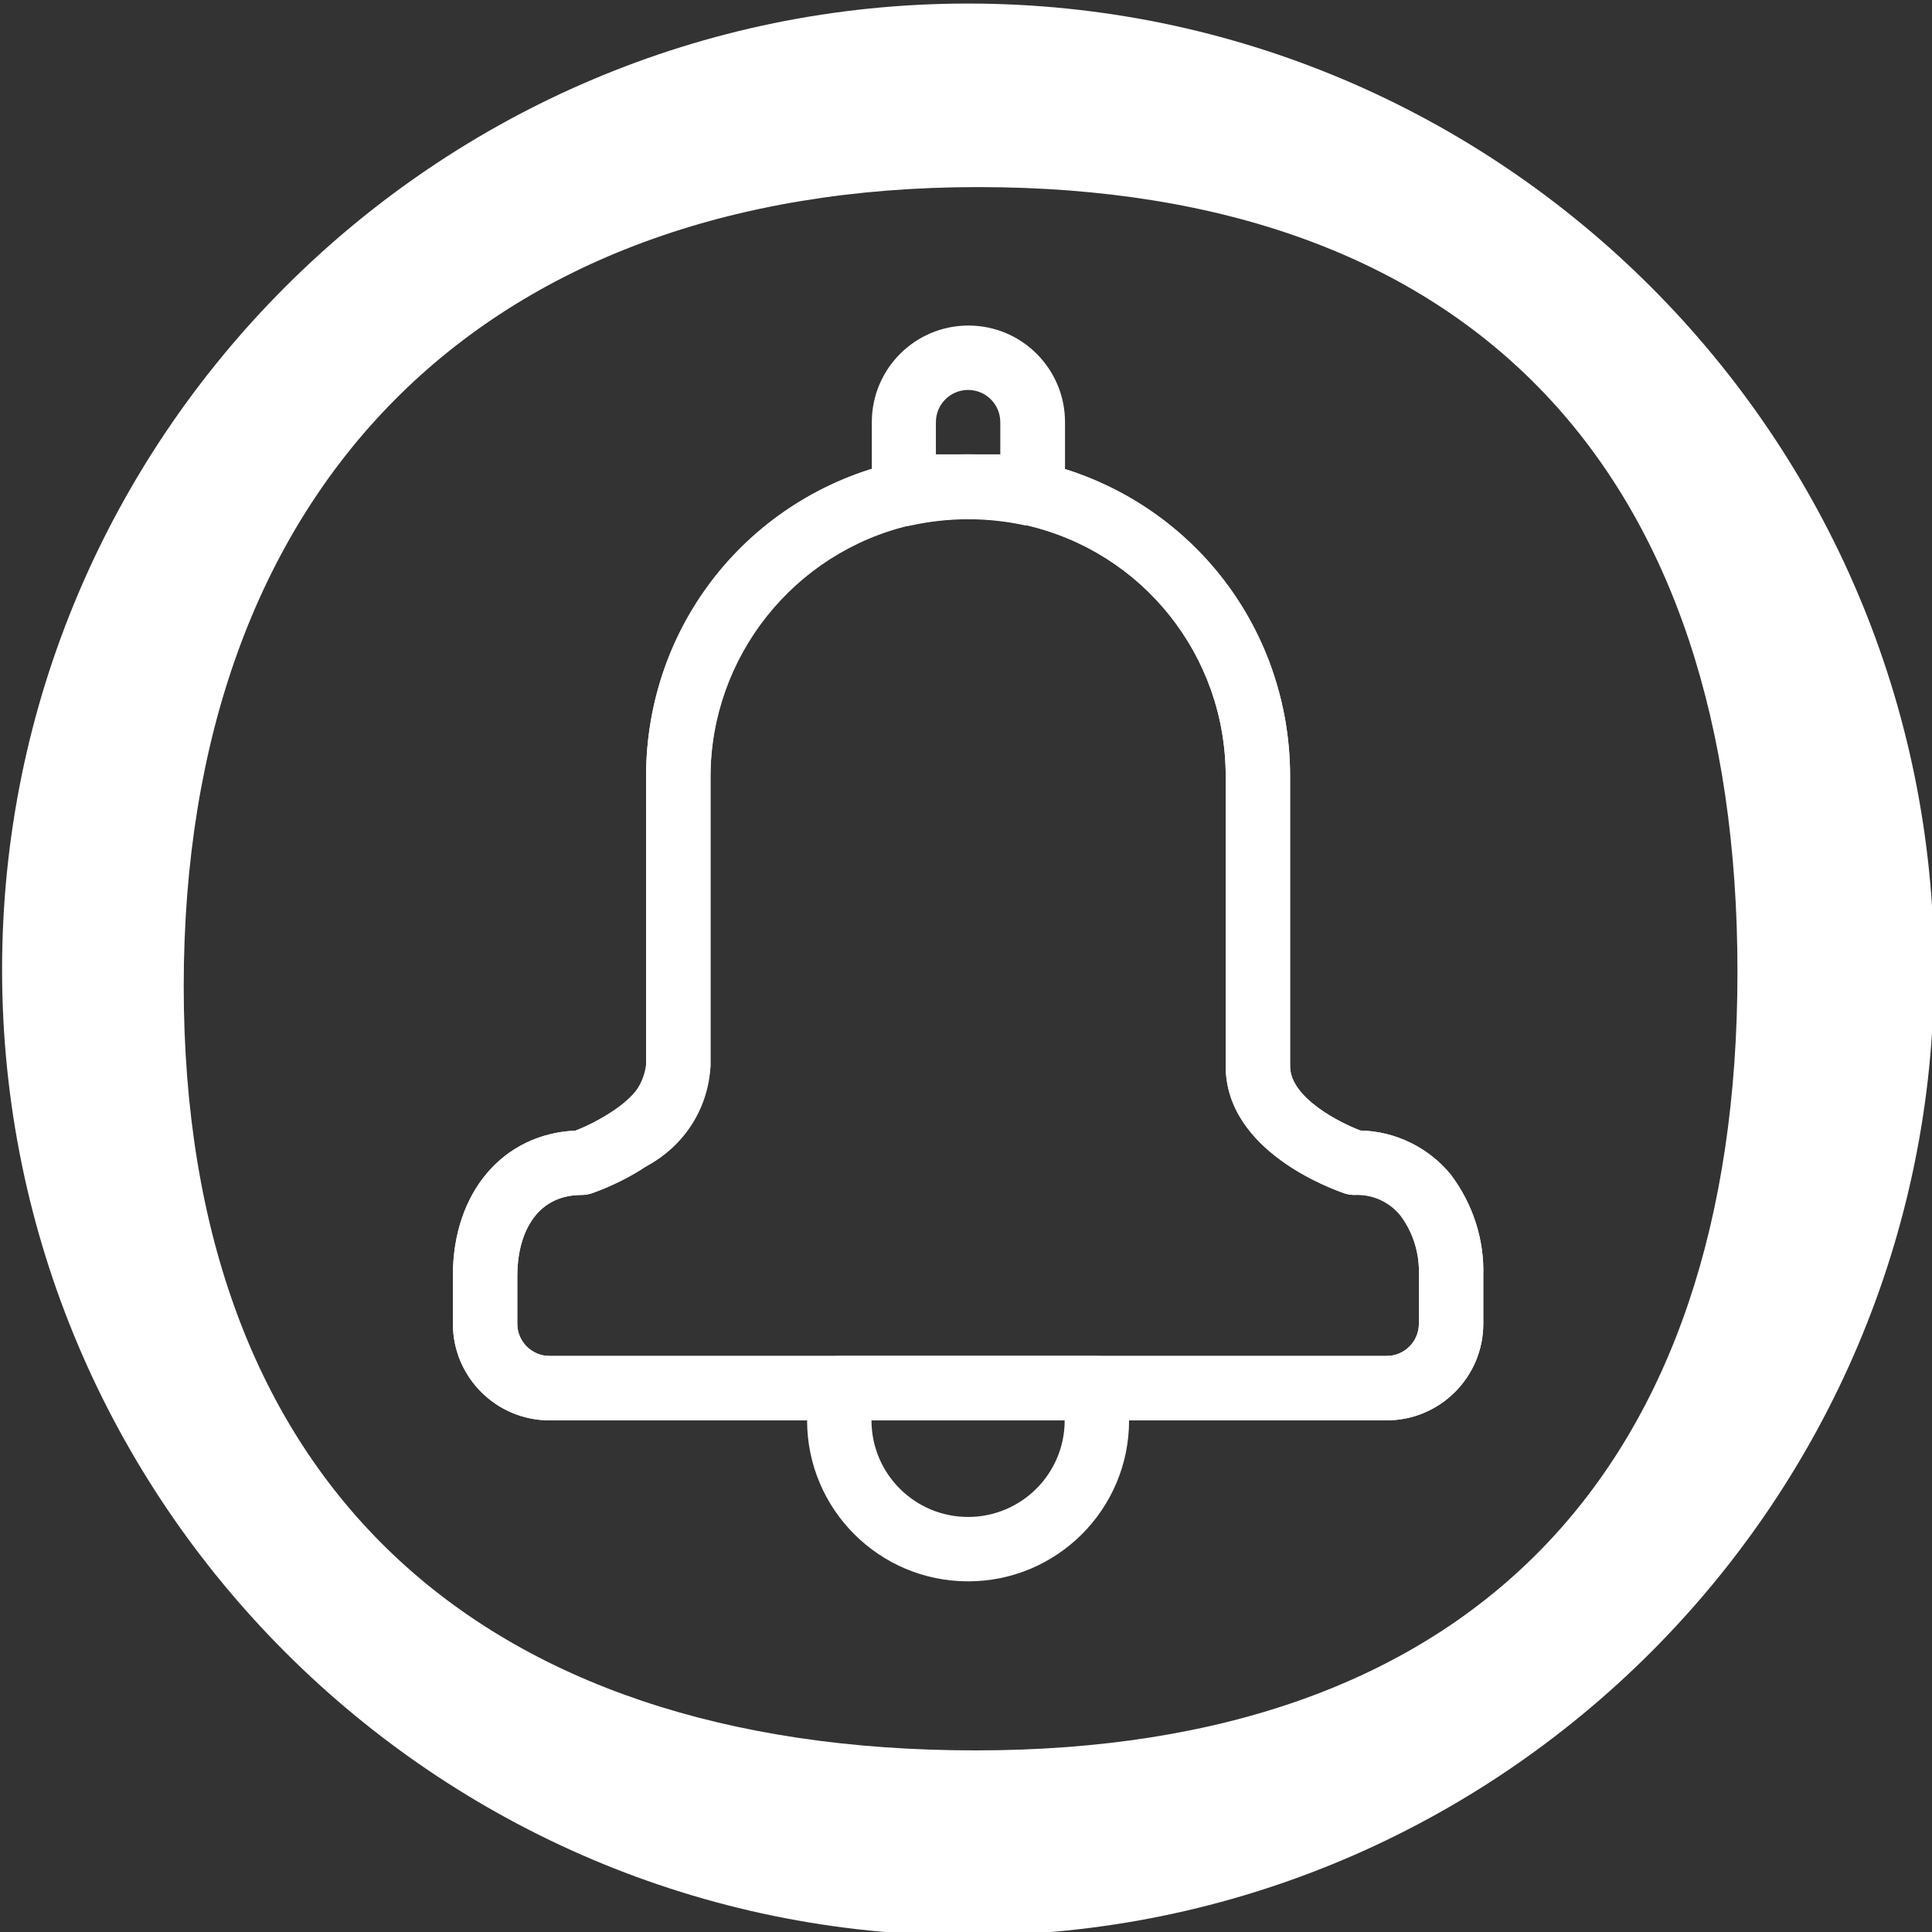 <?xml version="1.0" encoding="UTF-8" standalone="no"?>
<!-- Generator: Adobe Illustrator 18.1.1, SVG Export Plug-In . SVG Version: 6.00 Build 0)  -->

<svg
   xmlns:dc="http://purl.org/dc/elements/1.1/"
   xmlns:cc="http://creativecommons.org/ns#"
   xmlns:rdf="http://www.w3.org/1999/02/22-rdf-syntax-ns#"
   xmlns:svg="http://www.w3.org/2000/svg"
   xmlns="http://www.w3.org/2000/svg"
   xmlns:sodipodi="http://sodipodi.sourceforge.net/DTD/sodipodi-0.dtd"
   xmlns:inkscape="http://www.inkscape.org/namespaces/inkscape"
   version="1.1"
   id="Capa_1"
   x="0px"
   y="0px"
   viewBox="0 0 612 612"
   style="enable-background:new 0 0 612 612;"
   xml:space="preserve"
   width="512px"
   height="512px"
   sodipodi:docname="notifications.svg"
   inkscape:version="0.91 r13725"><rect x="0" y="0" width="612" height="612" fill="#333333" stroke="none"/><defs
     id="defs107" /><sodipodi:namedview
     pagecolor="#ffffff"
     bordercolor="#666666"
     borderopacity="1"
     objecttolerance="10"
     gridtolerance="10"
     guidetolerance="10"
     inkscape:pageopacity="0"
     inkscape:pageshadow="2"
     inkscape:window-width="1920"
     inkscape:window-height="1021"
     id="namedview105"
     showgrid="false"
     inkscape:zoom="1.5957031"
     inkscape:cx="63.294983"
     inkscape:cy="256"
     inkscape:window-x="1080"
     inkscape:window-y="420"
     inkscape:window-maximized="1"
     inkscape:current-layer="g72" /><g
     id="g72"><path
       inkscape:connector-curvature="0"
       d="M 306.661,613.124 C 137.933,613.124 0.661,475.852 0.661,307.124 0.661,138.396 137.933,1.124 306.661,1.124 c 168.728,0 306,137.272 306,306 0,168.728 -137.272,306 -306,306 z M 309.801,59.265 c -157.478,0 -251.604,95.625 -251.604,253.102 0,157.478 93.377,242.106 250.855,242.106 157.478,0 241.325,-89.123 241.325,-246.601 0,-157.478 -83.098,-248.608 -240.576,-248.608 z m 129.46,390.659 -265.199,0 c -16.871,0 -30.6,-13.729 -30.6,-30.6 l 0,-15.3 c 0,-26.285 15.871,-44.86 38.851,-45.859 4.08,-1.581 7.987,-3.6 11.639,-6.008 6.415,-3.488 10.139,-9.088 10.761,-15.433 l -0.051,-90.801 c -0.031,-47.93 32.6,-88.842 79.335,-99.501 14.841,-3.305 30.488,-3.315 45.288,-0.011 46.777,10.669 79.396,51.581 79.376,99.511 l 0,91.8 c 0,9.956 15.718,17.87 22.144,20.38 11.108,0.194 21.746,5.314 28.805,13.974 7.099,9.475 10.659,20.798 10.241,32.211 l 0.01,15.035 c 0,16.872 -13.729,30.601 -30.6,30.601 z M 306.672,164.334 c -6.12,0 -12.24,0.663 -18.196,1.989 -37.332,8.517 -63.434,41.249 -63.414,79.601 l 0,91.8 c -1.336,14.127 -9.047,25.704 -20.675,31.936 -4.662,3.121 -10.537,6.059 -16.677,8.273 -1.112,0.387 -2.275,0.592 -3.447,0.592 -15.045,0 -20.4,13.169 -20.4,25.5 l 0,15.3 c 0,5.63 4.579,10.2 10.2,10.2 l 265.2,0 c 5.63,0 10.2,-4.57 10.2,-10.2 l 0,-15.402 c 0.245,-7.14 -1.856,-13.851 -5.916,-19.289 -3.224,-3.937 -8.537,-6.314 -14.065,-6.131 -1.235,0.092 -2.459,-0.122 -3.641,-0.52 -3.845,-1.265 -37.577,-13.28 -37.577,-40.259 l 0,-91.8 c 0.02,-38.352 -26.082,-71.094 -63.475,-79.611 -5.918,-1.315 -12.007,-1.978 -18.116,-1.978 z"
       id="path17"
       sodipodi:nodetypes="sssssssssscssscccccccsccccccscccccssssssccccsccs"
       style="fill:#ffffff;fill-opacity:1" /><path
       inkscape:connector-curvature="0"
       d="m 439.261,449.924 -265.199,0 c -16.902,0 -30.6,-13.698 -30.6,-30.6 l 0,-15.3 c 0,-26.316 15.912,-44.88 38.862,-45.9 4.039,-1.611 7.895,-3.621 11.526,-6.018 4.998,-3.264 10.812,-8.466 10.812,-14.382 l 0,-91.8 c -0.041,-47.644 32.895,-88.974 79.356,-99.552 14.882,-3.294 30.305,-3.294 45.186,0 46.501,10.537 79.488,51.878 79.458,99.552 l 0,91.8 c 0,10.2 15.912,17.952 22.338,20.4 11.2,0.265 21.706,5.497 28.662,14.28 6.865,9.047 10.465,20.165 10.2,31.518 l 0,15.402 c -10e-4,16.901 -13.699,30.6 -30.601,30.6 z M 306.661,164.323 c -6.14,0.031 -12.26,0.714 -18.258,2.04 -36.954,8.71 -63.128,41.596 -63.342,79.56 l 0,91.8 c -0.653,13.239 -8.201,25.164 -19.89,31.416 -5.539,3.661 -11.495,6.64 -17.748,8.874 -1.02,0.337 -2.091,0.51 -3.162,0.51 -14.994,0 -20.4,13.158 -20.4,25.5 l 0,15.3 c 0,5.63 4.57,10.2 10.2,10.2 l 265.2,0 c 5.63,0 10.2,-4.57 10.2,-10.2 l 0,-15.3 c 0.265,-6.721 -1.755,-13.331 -5.712,-18.768 -3.519,-4.488 -8.996,-6.997 -14.688,-6.732 -1.112,0.011 -2.214,-0.164 -3.264,-0.51 -3.774,-1.428 -37.536,-13.464 -37.536,-40.29 l 0,-91.8 c 0.051,-38.108 -26.285,-71.186 -63.444,-79.662 -5.966,-1.296 -12.055,-1.939 -18.154,-1.939 z"
       id="path19"
       style="fill:#ffffff;fill-opacity:1" /><path
       inkscape:connector-curvature="0"
       d="m 306.661,500.923 c -28.163,0 -51,-22.838 -51,-51 l 0,-10.2 c 0,-5.63 4.57,-10.2 10.2,-10.2 l 81.6,0 c 5.63,0 10.2,4.57 10.2,10.2 l 0,10.2 c 0.001,28.163 -22.836,51 -50.999,51 z m -30.6,-50.999 c 0,16.902 13.698,30.6 30.6,30.6 16.902,0 30.6,-13.698 30.6,-30.6 l -61.2,0 z"
       id="path21"
       style="fill:#ffffff;fill-opacity:1" /><path
       inkscape:connector-curvature="0"
       d="m 327.062,166.465 -2.142,0 c -11.995,-2.642 -24.419,-2.642 -36.414,0 -5.508,1.183 -10.935,-2.315 -12.118,-7.823 -0.164,-0.776 -0.245,-1.571 -0.225,-2.376 l 0,-22.542 c 0,-16.902 13.698,-30.6 30.6,-30.6 16.902,0 30.6,13.698 30.6,30.6 l 0,22.644 c 0,5.63 -4.57,10.2 -10.2,10.2 l 0,0 -0.102,-0.102 z m -20.4,-22.541 c 3.366,0 6.834,0 10.2,0 l 0,-10.2 c 0,-5.63 -4.57,-10.2 -10.2,-10.2 -5.63,0 -10.2,4.57 -10.2,10.2 l 0,10.2 c 3.366,0 6.834,0 10.2,0 z"
       id="path23"
       style="fill:#ffffff;fill-opacity:1" /><g
       id="g25"
       transform="matrix(1.195,0,0,1.195,0.661,1.124)" /><g
       id="g27"
       transform="matrix(1.195,0,0,1.195,0.661,1.124)" /><g
       id="g29"
       transform="matrix(1.195,0,0,1.195,0.661,1.124)" /><g
       id="g31"
       transform="matrix(1.195,0,0,1.195,0.661,1.124)" /><g
       id="g33"
       transform="matrix(1.195,0,0,1.195,0.661,1.124)" /><g
       id="g35"
       transform="matrix(1.195,0,0,1.195,0.661,1.124)" /><g
       id="g37"
       transform="matrix(1.195,0,0,1.195,0.661,1.124)" /><g
       id="g39"
       transform="matrix(1.195,0,0,1.195,0.661,1.124)" /><g
       id="g41"
       transform="matrix(1.195,0,0,1.195,0.661,1.124)" /><g
       id="g43"
       transform="matrix(1.195,0,0,1.195,0.661,1.124)" /><g
       id="g45"
       transform="matrix(1.195,0,0,1.195,0.661,1.124)" /><g
       id="g47"
       transform="matrix(1.195,0,0,1.195,0.661,1.124)" /><g
       id="g49"
       transform="matrix(1.195,0,0,1.195,0.661,1.124)" /><g
       id="g51"
       transform="matrix(1.195,0,0,1.195,0.661,1.124)" /><g
       id="g53"
       transform="matrix(1.195,0,0,1.195,0.661,1.124)" /></g><g
     id="g74" /><g
     id="g76" /><g
     id="g78" /><g
     id="g80" /><g
     id="g82" /><g
     id="g84" /><g
     id="g86" /><g
     id="g88" /><g
     id="g90" /><g
     id="g92" /><g
     id="g94" /><g
     id="g96" /><g
     id="g98" /><g
     id="g100" /><g
     id="g102" /></svg>
